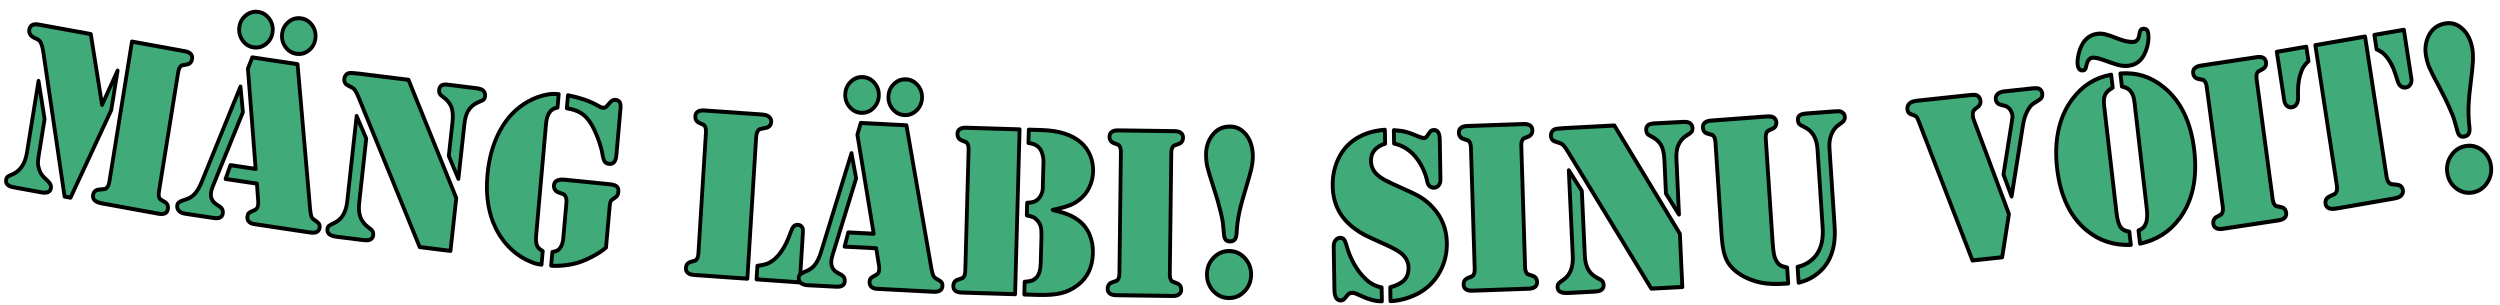 <?xml version="1.0" encoding="UTF-8" standalone="no"?>
<!DOCTYPE svg PUBLIC "-//W3C//DTD SVG 1.1//EN" "http://www.w3.org/Graphics/SVG/1.1/DTD/svg11.dtd">
<svg width="632px" height="77px" version="1.1" xmlns="http://www.w3.org/2000/svg" xmlns:xlink="http://www.w3.org/1999/xlink" xml:space="preserve" xmlns:serif="http://www.serif.com/" style="fill-rule:evenodd;clip-rule:evenodd;stroke-linejoin:round;stroke-miterlimit:2;">
    <g transform="matrix(1,0,0,1,-404,-435)">
        <g transform="matrix(1.354,0,0,1.44,-569.927,-158.293)">
            <g transform="matrix(0.986,0.169,-0.169,0.986,85.221,-114.874)">
                <path d="M739.21,415.069L749.192,415.069C750.252,415.069 750.782,415.436 750.782,416.171C750.782,416.75 750.499,417.132 749.934,417.316C749.468,417.471 749.196,417.566 749.118,417.602C749.041,417.637 748.959,417.718 748.875,417.845C748.705,418.072 748.62,418.432 748.62,418.926L748.62,440.142C748.62,440.636 748.705,440.997 748.875,441.223C748.959,441.35 749.041,441.431 749.118,441.467C749.196,441.502 749.468,441.597 749.934,441.753C750.499,441.936 750.782,442.318 750.782,442.897C750.782,443.632 750.252,443.999 749.192,443.999L738.489,443.999C737.868,443.999 737.398,443.904 737.08,443.713C736.762,443.522 736.603,443.236 736.603,442.855C736.603,442.233 736.942,441.844 737.62,441.689C738.171,441.548 738.496,441.459 738.595,441.424C738.694,441.389 738.793,441.308 738.892,441.18C739.104,440.926 739.21,440.523 739.21,439.972L739.21,415.069ZM731.41,415.069L735.586,426.959L737.43,420.537L737.43,427.574L732.534,443.999L731.41,443.999L723.187,419.605C722.904,418.785 722.608,418.234 722.297,417.951C722.113,417.768 721.795,417.633 721.343,417.549C720.425,417.351 719.965,416.913 719.965,416.235C719.965,415.867 720.096,415.581 720.358,415.376C720.619,415.171 720.997,415.069 721.491,415.069L731.41,415.069ZM723.187,424.818L725.434,431.219L725.434,437.599C725.434,438.249 725.458,438.715 725.508,438.997C725.557,439.28 725.667,439.591 725.836,439.93C726.133,440.552 726.543,441.018 727.066,441.329L727.85,441.837C728.387,442.162 728.655,442.523 728.655,442.918C728.655,443.639 728.125,443.999 727.066,443.999L721.746,443.999C720.686,443.999 720.156,443.646 720.156,442.94C720.156,442.713 720.202,442.54 720.294,442.42C720.386,442.3 720.566,442.162 720.834,442.007C722.403,441.159 723.187,439.69 723.187,437.599L723.187,424.818Z" style="fill:rgb(64,170,120);fill-rule:nonzero;stroke:black;stroke-width:0.71px;"/>
            </g>
            <g transform="matrix(0.99,0.14,-0.14,0.99,70.623,-101.183)">
                <path d="M762.301,420.749L770.843,420.749L776.735,445.653C776.848,446.091 776.975,446.479 777.116,446.818C777.243,447.087 777.526,447.306 777.964,447.476C778.331,447.631 778.586,447.786 778.727,447.942C778.868,448.097 778.939,448.309 778.939,448.578C778.939,449.312 778.388,449.68 777.286,449.68L766.71,449.68C766.286,449.68 765.947,449.577 765.693,449.372C765.438,449.168 765.311,448.896 765.311,448.556C765.311,448.274 765.368,448.062 765.481,447.921C765.594,447.779 765.848,447.603 766.244,447.391C766.526,447.249 766.724,447.094 766.837,446.924C766.95,446.755 767.007,446.543 767.007,446.289C767.007,446.048 766.985,445.836 766.943,445.653L766.265,442.58L760.352,442.58L760.924,440.057L765.671,440.057L761.772,422.827L762.301,420.749ZM760.839,426.133L761.92,430.52L758.169,444.212C758.055,444.607 757.999,444.975 757.999,445.314C757.999,446.204 758.416,446.84 759.249,447.221L759.991,447.56C760.458,447.772 760.691,448.125 760.691,448.62C760.691,449.326 760.175,449.68 759.143,449.68L753.76,449.68C753.237,449.68 752.824,449.57 752.52,449.351C752.216,449.132 752.065,448.832 752.065,448.45C752.065,448.041 752.375,447.702 752.997,447.433C753.576,447.179 754.004,446.949 754.279,446.744C754.555,446.539 754.82,446.26 755.074,445.907C755.47,445.328 755.795,444.558 756.049,443.597L760.839,426.133ZM762.301,412.696C763.163,412.696 763.902,413.003 764.516,413.618C765.131,414.232 765.438,414.97 765.438,415.832C765.438,416.694 765.131,417.433 764.516,418.047C763.902,418.662 763.163,418.969 762.301,418.969C761.44,418.969 760.701,418.662 760.087,418.047C759.472,417.433 759.165,416.694 759.165,415.832C759.165,414.97 759.472,414.232 760.087,413.618C760.701,413.003 761.44,412.696 762.301,412.696ZM770.376,412.696C771.238,412.696 771.977,413.003 772.591,413.618C773.206,414.232 773.513,414.97 773.513,415.832C773.513,416.694 773.206,417.433 772.591,418.047C771.977,418.662 771.238,418.969 770.376,418.969C769.515,418.969 768.776,418.662 768.162,418.047C767.547,417.433 767.24,416.694 767.24,415.832C767.24,414.97 767.547,414.232 768.162,413.618C768.776,413.003 769.515,412.696 770.376,412.696Z" style="fill:rgb(64,170,120);fill-rule:nonzero;stroke:black;stroke-width:0.71px;"/>
            </g>
            <g transform="matrix(0.993,0.116,-0.116,0.993,58.005,-87.454)">
                <path d="M792.348,424.532L803.624,444.116L803.624,453.462L797.838,453.462L783.447,428.665C783.136,428.128 782.882,427.754 782.684,427.542C782.486,427.33 782.232,427.174 781.921,427.075L781.115,426.779C780.904,426.708 780.734,426.581 780.607,426.397C780.48,426.213 780.416,426.009 780.416,425.783C780.416,425.542 780.48,425.32 780.607,425.115C780.734,424.91 780.904,424.765 781.115,424.68C781.356,424.581 782.006,424.532 783.065,424.532L792.348,424.532ZM783.468,431.971L785.715,435.701L785.715,447.062C785.715,448.051 785.881,448.863 786.213,449.499C786.545,450.135 787.071,450.658 787.792,451.067L788.427,451.428C788.795,451.64 788.979,451.958 788.979,452.381C788.979,452.706 788.844,452.975 788.576,453.187C788.35,453.37 787.884,453.462 787.177,453.462L782.281,453.462C780.995,453.462 780.352,453.095 780.352,452.36C780.352,452.106 780.42,451.905 780.554,451.756C780.688,451.608 780.981,451.406 781.433,451.152C782.79,450.403 783.468,449.04 783.468,447.062L783.468,431.971ZM803.624,440.725L801.377,436.931L801.377,431.06C801.377,429.873 801.204,428.965 800.858,428.336C800.512,427.708 799.901,427.167 799.025,426.715C798.728,426.574 798.523,426.422 798.41,426.259C798.297,426.097 798.24,425.888 798.24,425.634C798.24,425.253 798.364,424.974 798.611,424.797C798.859,424.62 799.258,424.532 799.809,424.532L805.107,424.532C805.828,424.532 806.301,424.645 806.527,424.871C806.768,425.097 806.888,425.366 806.888,425.677C806.888,425.973 806.821,426.196 806.686,426.344C806.552,426.493 806.231,426.694 805.722,426.948C804.973,427.33 804.408,427.916 804.027,428.707C803.758,429.287 803.624,430.071 803.624,431.06L803.624,440.725Z" style="fill:rgb(64,170,120);fill-rule:nonzero;stroke:black;stroke-width:0.71px;"/>
            </g>
            <g transform="matrix(0.996,0.094,-0.094,0.996,46.726,-74.186)">
                <path d="M820.336,427.334L820.336,429.687C819.093,429.984 818.471,430.973 818.471,432.654L818.471,452.386C818.471,453.149 818.577,453.735 818.789,454.145C818.973,454.484 819.361,454.774 819.955,455.014L819.955,457.409C819.502,457.409 819.089,457.374 818.715,457.303C818.34,457.232 817.842,457.091 817.22,456.879C815.737,456.371 814.395,455.593 813.194,454.548C811.993,453.502 811.003,452.252 810.226,450.796C809.025,448.522 808.425,445.83 808.425,442.721C808.425,439.712 808.962,437.041 810.036,434.71C811.109,432.379 812.65,430.549 814.656,429.221C815.815,428.443 817.058,427.885 818.386,427.546C818.937,427.405 819.587,427.334 820.336,427.334ZM822.074,429.644L822.074,427.355C824.377,427.567 826.27,427.991 827.754,428.627C828.192,428.825 828.531,428.924 828.771,428.924C828.997,428.924 829.171,428.871 829.291,428.765C829.411,428.659 829.654,428.359 830.022,427.864C830.276,427.511 830.594,427.334 830.976,427.334C831.371,427.334 831.65,427.444 831.813,427.663C831.975,427.882 832.057,428.246 832.057,428.754L832.057,436.999C832.057,438.073 831.661,438.61 830.87,438.61C830.474,438.61 830.181,438.504 829.99,438.292C829.799,438.08 829.619,437.663 829.45,437.041C829.238,436.25 828.856,435.328 828.305,434.275C827.754,433.223 827.224,432.393 826.716,431.785C826.136,431.079 825.486,430.559 824.766,430.227C824.045,429.895 823.148,429.701 822.074,429.644ZM831.654,453.297C831.089,453.863 830.336,454.438 829.397,455.025C828.457,455.611 827.57,456.074 826.737,456.413C825.974,456.71 825.129,456.95 824.204,457.134C823.279,457.317 822.463,457.409 821.756,457.409L821.756,455.014C822.166,454.915 822.473,454.795 822.678,454.654C822.883,454.512 823.056,454.315 823.197,454.06C823.437,453.622 823.558,453.064 823.558,452.386L823.558,446.197C823.558,445.646 823.452,445.251 823.24,445.01C823.141,444.869 823.042,444.781 822.943,444.745C822.844,444.71 822.519,444.629 821.968,444.502C821.29,444.332 820.951,443.937 820.951,443.315C820.951,442.947 821.11,442.665 821.428,442.467C821.745,442.269 822.215,442.17 822.837,442.17L831.294,442.17C831.929,442.17 832.378,442.259 832.639,442.435C832.901,442.612 833.031,442.919 833.031,443.357C833.031,443.626 832.978,443.848 832.872,444.025C832.767,444.201 832.572,444.389 832.29,444.586C832.007,444.784 831.83,444.968 831.76,445.138C831.689,445.307 831.654,445.618 831.654,446.07L831.654,453.297Z" style="fill:rgb(64,170,120);fill-rule:nonzero;stroke:black;stroke-width:0.71px;"/>
            </g>
            <g transform="matrix(0.998,0.066,-0.066,0.998,32.382,-55.041)">
                <path d="M858.544,460.231L848.562,460.231C848.053,460.231 847.661,460.136 847.386,459.945C847.11,459.754 846.972,459.482 846.972,459.129C846.972,458.55 847.255,458.168 847.82,457.984C848.286,457.829 848.558,457.734 848.636,457.698C848.714,457.663 848.795,457.582 848.88,457.454C849.049,457.228 849.134,456.868 849.134,456.374L849.134,435.158C849.134,434.664 849.049,434.303 848.88,434.077C848.795,433.95 848.714,433.869 848.636,433.833C848.558,433.798 848.286,433.703 847.82,433.547C847.255,433.364 846.972,432.982 846.972,432.403C846.972,432.05 847.11,431.778 847.386,431.587C847.661,431.396 848.053,431.301 848.562,431.301L859.286,431.301C859.908,431.301 860.353,431.385 860.621,431.555C860.989,431.781 861.172,432.078 861.172,432.445C861.172,433.067 860.833,433.455 860.155,433.611C859.604,433.738 859.279,433.823 859.18,433.865C859.081,433.908 858.975,433.992 858.862,434.12C858.65,434.374 858.544,434.769 858.544,435.306L858.544,460.231ZM860.261,460.231L860.261,457.857C860.953,457.73 861.501,457.589 861.904,457.433C862.306,457.278 862.691,457.052 863.059,456.755C863.652,456.289 864.196,455.646 864.691,454.826C865.185,454.007 865.588,453.096 865.899,452.092C866.125,451.315 866.333,450.803 866.524,450.556C866.715,450.308 866.994,450.185 867.361,450.185C867.757,450.185 868.046,450.347 868.23,450.672C868.315,450.828 868.357,451.139 868.357,451.605L868.357,460.231L860.261,460.231Z" style="fill:rgb(64,170,120);fill-rule:nonzero;stroke:black;stroke-width:0.71px;"/>
            </g>
            <g transform="matrix(0.999,0.049,-0.049,0.999,23.602,-41.876)">
                <path d="M878.489,432.854L887.03,432.854L892.922,457.757C893.035,458.195 893.162,458.584 893.304,458.923C893.431,459.191 893.713,459.41 894.151,459.58C894.519,459.735 894.773,459.891 894.914,460.046C895.056,460.202 895.126,460.414 895.126,460.682C895.126,461.417 894.575,461.784 893.473,461.784L882.897,461.784C882.473,461.784 882.134,461.682 881.88,461.477C881.626,461.272 881.498,461 881.498,460.661C881.498,460.378 881.555,460.166 881.668,460.025C881.781,459.884 882.035,459.707 882.431,459.495C882.714,459.354 882.911,459.199 883.024,459.029C883.137,458.859 883.194,458.647 883.194,458.393C883.194,458.153 883.173,457.941 883.13,457.757L882.452,454.684L876.539,454.684L877.111,452.162L881.859,452.162L877.959,434.931L878.489,432.854ZM877.026,438.237L878.107,442.625L874.356,456.316C874.243,456.712 874.186,457.079 874.186,457.418C874.186,458.308 874.603,458.944 875.437,459.326L876.179,459.665C876.645,459.877 876.878,460.23 876.878,460.725C876.878,461.431 876.362,461.784 875.331,461.784L869.947,461.784C869.425,461.784 869.011,461.675 868.708,461.456C868.404,461.237 868.252,460.936 868.252,460.555C868.252,460.145 868.563,459.806 869.184,459.538C869.764,459.283 870.191,459.054 870.467,458.849C870.742,458.644 871.007,458.365 871.262,458.012C871.657,457.432 871.982,456.662 872.236,455.701L877.026,438.237ZM878.489,424.8C879.351,424.8 880.089,425.107 880.704,425.722C881.318,426.337 881.626,427.075 881.626,427.937C881.626,428.799 881.318,429.537 880.704,430.152C880.089,430.766 879.351,431.074 878.489,431.074C877.627,431.074 876.889,430.766 876.274,430.152C875.659,429.537 875.352,428.799 875.352,427.937C875.352,427.075 875.659,426.337 876.274,425.722C876.889,425.107 877.627,424.8 878.489,424.8ZM886.564,424.8C887.426,424.8 888.164,425.107 888.779,425.722C889.393,426.337 889.701,427.075 889.701,427.937C889.701,428.799 889.393,429.537 888.779,430.152C888.164,430.766 887.426,431.074 886.564,431.074C885.702,431.074 884.964,430.766 884.349,430.152C883.734,429.537 883.427,428.799 883.427,427.937C883.427,427.075 883.734,426.337 884.349,425.722C884.964,425.107 885.702,424.8 886.564,424.8Z" style="fill:rgb(64,170,120);fill-rule:nonzero;stroke:black;stroke-width:0.71px;"/>
            </g>
            <g transform="matrix(1,0.029,-0.029,1,13.826,-25.798)">
                <path d="M908.427,434.179L908.427,463.109L898.444,463.109C897.936,463.109 897.544,463.014 897.268,462.823C896.993,462.632 896.855,462.36 896.855,462.007C896.855,461.428 897.137,461.046 897.703,460.863C898.169,460.707 898.441,460.612 898.519,460.577C898.596,460.541 898.677,460.46 898.762,460.333C898.932,460.107 899.017,459.747 899.017,459.252L899.017,438.036C899.017,437.542 898.932,437.182 898.762,436.956C898.677,436.828 898.596,436.747 898.519,436.712C898.441,436.676 898.169,436.581 897.703,436.426C897.137,436.242 896.855,435.861 896.855,435.281C896.855,434.928 896.993,434.656 897.268,434.465C897.544,434.274 897.936,434.179 898.444,434.179L908.427,434.179ZM915.018,448.125C916.29,448.379 917.268,448.627 917.954,448.867C918.639,449.107 919.257,449.411 919.808,449.778C920.755,450.386 921.479,451.188 921.981,452.184C922.482,453.18 922.733,454.293 922.733,455.522C922.733,457.938 921.843,459.824 920.063,461.181C919.144,461.887 918.13,462.385 917.021,462.675C915.912,462.965 914.46,463.109 912.666,463.109L910.144,463.109L910.144,460.884C910.709,460.842 911.154,460.76 911.479,460.64C911.804,460.52 912.093,460.319 912.348,460.036C912.814,459.513 913.047,458.701 913.047,457.599L913.047,452.788C913.047,452.081 912.987,451.53 912.867,451.135C912.747,450.739 912.524,450.379 912.199,450.054C911.959,449.799 911.698,449.616 911.415,449.503C911.133,449.39 910.73,449.298 910.207,449.227L910.207,447.023C910.73,446.98 911.136,446.91 911.426,446.811C911.716,446.712 911.98,446.55 912.221,446.323C912.447,446.111 912.637,445.836 912.793,445.497C912.948,445.158 913.033,444.847 913.047,444.564L913.047,439.732C913.047,439.351 912.984,438.951 912.856,438.535C912.729,438.118 912.574,437.789 912.39,437.549C912.122,437.224 911.822,436.984 911.489,436.828C911.157,436.673 910.709,436.567 910.144,436.51L910.144,434.179L912.581,434.179C915.803,434.179 918.261,434.843 919.957,436.171C920.734,436.779 921.327,437.514 921.737,438.376C922.147,439.237 922.352,440.17 922.352,441.173C922.352,442.162 922.143,443.095 921.726,443.971C921.309,444.847 920.727,445.575 919.978,446.154C919.427,446.606 918.791,446.973 918.07,447.256C917.35,447.539 916.332,447.828 915.018,448.125Z" style="fill:rgb(64,170,120);fill-rule:nonzero;stroke:black;stroke-width:0.71px;"/>
            </g>
            <g transform="matrix(1,0.013,-0.013,1,6.192,-12.135)">
                <path d="M938.069,463.907L927.514,463.907C927.005,463.907 926.613,463.812 926.337,463.621C926.062,463.43 925.924,463.158 925.924,462.805C925.924,462.226 926.207,461.844 926.772,461.661C927.238,461.505 927.51,461.41 927.588,461.375C927.666,461.339 927.747,461.258 927.832,461.131C928.001,460.905 928.086,460.544 928.086,460.05L928.086,438.834C928.086,438.34 928.001,437.98 927.832,437.753C927.747,437.626 927.666,437.545 927.588,437.51C927.51,437.474 927.238,437.379 926.772,437.224C926.207,437.04 925.924,436.658 925.924,436.079C925.924,435.726 926.062,435.454 926.337,435.263C926.613,435.072 927.005,434.977 927.514,434.977L938.069,434.977C938.577,434.977 938.969,435.072 939.245,435.263C939.52,435.454 939.658,435.726 939.658,436.079C939.658,436.658 939.376,437.04 938.81,437.224C938.344,437.379 938.072,437.474 937.994,437.51C937.917,437.545 937.835,437.626 937.751,437.753C937.581,437.98 937.496,438.34 937.496,438.834L937.496,460.05C937.496,460.544 937.581,460.905 937.751,461.131C937.835,461.258 937.917,461.339 937.994,461.375C938.072,461.41 938.344,461.505 938.81,461.661C939.376,461.844 939.658,462.226 939.658,462.805C939.658,463.158 939.52,463.43 939.245,463.621C938.969,463.812 938.577,463.907 938.069,463.907Z" style="fill:rgb(64,170,120);fill-rule:nonzero;stroke:black;stroke-width:0.71px;"/>
            </g>
            <g transform="matrix(1,0.002,-0.002,1,1.122,-2.269)">
                <path d="M948.682,434.603C949.926,434.603 950.95,435.097 951.755,436.086C952.561,437.075 952.963,438.333 952.963,439.859C952.963,440.495 952.886,441.155 952.73,441.84C952.575,442.526 952.271,443.568 951.819,444.967C951.169,446.945 950.713,448.524 950.452,449.703C950.19,450.883 950.032,452.038 949.975,453.169C949.947,453.748 949.837,454.158 949.647,454.398C949.456,454.638 949.148,454.758 948.725,454.758C948.357,454.758 948.085,454.656 947.909,454.451C947.732,454.246 947.63,453.911 947.601,453.444C947.516,452.498 947.446,451.83 947.389,451.441C947.333,451.053 947.199,450.449 946.987,449.629C946.648,448.301 946.209,446.874 945.673,445.348C945.037,443.554 944.638,442.324 944.475,441.66C944.313,440.996 944.231,440.268 944.231,439.477C944.231,438.206 944.62,437.089 945.397,436.129C946.202,435.111 947.297,434.603 948.682,434.603ZM948.576,456.454C949.707,456.454 950.674,456.857 951.48,457.662C952.285,458.467 952.688,459.435 952.688,460.566C952.688,461.71 952.285,462.685 951.48,463.49C950.674,464.296 949.707,464.698 948.576,464.698C947.432,464.698 946.457,464.296 945.651,463.49C944.846,462.685 944.443,461.71 944.443,460.566C944.443,459.435 944.846,458.467 945.651,457.662C946.457,456.857 947.432,456.454 948.576,456.454Z" style="fill:rgb(64,170,120);fill-rule:nonzero;stroke:black;stroke-width:0.72px;"/>
            </g>
            <g transform="matrix(1,-0.018,0.018,1,-8.337,17.783)">
                <path d="M978.374,434.623L978.374,437.06C977.498,437.3 976.83,437.671 976.371,438.173C975.912,438.674 975.682,439.293 975.682,440.027C975.682,440.734 975.873,441.352 976.254,441.882C976.636,442.412 977.258,442.917 978.12,443.397C978.713,443.722 980.055,444.344 982.146,445.262C983.418,445.813 984.404,446.311 985.103,446.757C985.802,447.202 986.463,447.756 987.085,448.42C988.752,450.172 989.586,452.256 989.586,454.673C989.586,456.495 989.134,458.163 988.229,459.674C987.325,461.186 986.082,462.373 984.499,463.235C983.651,463.687 982.722,464.044 981.712,464.305C980.702,464.567 979.759,464.698 978.883,464.698L978.883,462.281C980.112,461.985 980.998,461.571 981.542,461.042C982.086,460.512 982.358,459.795 982.358,458.89C982.358,457.944 981.935,457.11 981.087,456.389C980.522,455.923 979.448,455.344 977.865,454.651C976.127,453.888 974.937,453.344 974.294,453.019C973.651,452.694 973.033,452.313 972.439,451.875C969.783,449.982 968.455,447.459 968.455,444.309C968.455,442.698 968.787,441.211 969.451,439.847C970.115,438.484 971.041,437.385 972.228,436.551C973.881,435.393 975.929,434.75 978.374,434.623ZM980.048,437.06L980.048,434.729C980.896,434.785 981.631,434.895 982.252,435.057C982.874,435.22 983.757,435.541 984.902,436.022C985.184,436.135 985.417,436.191 985.601,436.191C985.87,436.191 986.067,436.099 986.195,435.916L986.661,435.301C986.887,434.99 987.162,434.835 987.487,434.835C987.869,434.835 988.148,434.972 988.325,435.248C988.501,435.524 988.59,435.958 988.59,436.551L988.59,443.546C988.59,443.955 988.473,444.291 988.24,444.552C988.007,444.814 987.706,444.944 987.339,444.944C987.056,444.944 986.795,444.853 986.555,444.669C986.428,444.556 986.325,444.418 986.248,444.256C986.17,444.093 986.096,443.821 986.025,443.44C985.87,442.747 985.601,442.034 985.22,441.299C984.838,440.564 984.393,439.907 983.884,439.328C982.867,438.183 981.588,437.428 980.048,437.06ZM977.272,462.281L977.272,464.698C976.113,464.698 974.834,464.365 973.436,463.701C972.913,463.461 972.552,463.306 972.355,463.235C972.157,463.164 971.966,463.129 971.782,463.129C971.5,463.129 971.288,463.175 971.147,463.267C971.005,463.359 970.779,463.588 970.468,463.956C970.214,464.267 969.939,464.422 969.642,464.422C968.851,464.422 968.455,463.814 968.455,462.599L968.455,454.885C968.455,454.489 968.568,454.153 968.794,453.878C969.02,453.602 969.303,453.457 969.642,453.443C969.953,453.429 970.196,453.518 970.373,453.708C970.55,453.899 970.702,454.235 970.829,454.715C971.154,455.93 971.623,457.068 972.238,458.127C972.853,459.187 973.57,460.084 974.389,460.819C975.223,461.582 976.184,462.069 977.272,462.281Z" style="fill:rgb(64,170,120);fill-rule:nonzero;stroke:black;stroke-width:0.72px;"/>
            </g>
            <g transform="matrix(0.999,-0.033,0.033,0.999,-14.634,32.665)">
                <path d="M1005.07,463.655L994.512,463.655C994.004,463.655 993.611,463.559 993.336,463.369C993.06,463.178 992.923,462.906 992.923,462.553C992.923,461.973 993.205,461.592 993.77,461.408C994.237,461.253 994.509,461.157 994.586,461.122C994.664,461.087 994.745,461.005 994.83,460.878C995,460.652 995.084,460.292 995.084,459.797L995.084,438.582C995.084,438.087 995,437.727 994.83,437.501C994.745,437.374 994.664,437.292 994.586,437.257C994.509,437.222 994.237,437.126 993.77,436.971C993.205,436.787 992.923,436.406 992.923,435.826C992.923,435.473 993.06,435.201 993.336,435.011C993.611,434.82 994.004,434.724 994.512,434.724L1005.07,434.724C1005.58,434.724 1005.97,434.82 1006.24,435.011C1006.52,435.201 1006.66,435.473 1006.66,435.826C1006.66,436.406 1006.37,436.787 1005.81,436.971C1005.34,437.126 1005.07,437.222 1004.99,437.257C1004.92,437.292 1004.83,437.374 1004.75,437.501C1004.58,437.727 1004.5,438.087 1004.5,438.582L1004.5,459.797C1004.5,460.292 1004.58,460.652 1004.75,460.878C1004.83,461.005 1004.92,461.087 1004.99,461.122C1005.07,461.157 1005.34,461.253 1005.81,461.408C1006.37,461.592 1006.66,461.973 1006.66,462.553C1006.66,462.906 1006.52,463.178 1006.24,463.369C1005.97,463.559 1005.58,463.655 1005.07,463.655Z" style="fill:rgb(64,170,120);fill-rule:nonzero;stroke:black;stroke-width:0.72px;"/>
            </g>
            <g transform="matrix(0.999,-0.049,0.049,0.999,-21.634,50.344)">
                <path d="M1022.09,434.217L1033.37,453.8L1033.37,463.147L1027.58,463.147L1013.19,438.35C1012.88,437.813 1012.62,437.438 1012.43,437.227C1012.23,437.015 1011.97,436.859 1011.66,436.76L1010.86,436.464C1010.65,436.393 1010.48,436.266 1010.35,436.082C1010.22,435.898 1010.16,435.693 1010.16,435.467C1010.16,435.227 1010.22,435.005 1010.35,434.8C1010.48,434.595 1010.65,434.45 1010.86,434.365C1011.1,434.266 1011.75,434.217 1012.81,434.217L1022.09,434.217ZM1013.21,441.656L1015.46,445.386L1015.46,456.746C1015.46,457.736 1015.62,458.548 1015.96,459.184C1016.29,459.82 1016.81,460.342 1017.53,460.752L1018.17,461.113C1018.54,461.324 1018.72,461.642 1018.72,462.066C1018.72,462.391 1018.59,462.66 1018.32,462.872C1018.09,463.055 1017.63,463.147 1016.92,463.147L1012.02,463.147C1010.74,463.147 1010.1,462.78 1010.1,462.045C1010.1,461.791 1010.16,461.589 1010.3,461.441C1010.43,461.293 1010.72,461.091 1011.18,460.837C1012.53,460.088 1013.21,458.725 1013.21,456.746L1013.21,441.656ZM1033.37,450.409L1031.12,446.616L1031.12,440.745C1031.12,439.558 1030.95,438.65 1030.6,438.021C1030.25,437.393 1029.64,436.852 1028.77,436.4C1028.47,436.259 1028.27,436.107 1028.15,435.944C1028.04,435.782 1027.98,435.573 1027.98,435.319C1027.98,434.938 1028.11,434.658 1028.35,434.482C1028.6,434.305 1029,434.217 1029.55,434.217L1034.85,434.217C1035.57,434.217 1036.04,434.33 1036.27,434.556C1036.51,434.782 1036.63,435.051 1036.63,435.361C1036.63,435.658 1036.56,435.881 1036.43,436.029C1036.29,436.177 1035.97,436.379 1035.46,436.633C1034.71,437.015 1034.15,437.601 1033.77,438.392C1033.5,438.972 1033.37,439.756 1033.37,440.745L1033.37,450.409Z" style="fill:rgb(64,170,120);fill-rule:nonzero;stroke:black;stroke-width:0.72px;"/>
            </g>
            <g transform="matrix(0.998,-0.07,0.07,0.998,-29.899,74.097)">
                <path d="M1041,453.259L1041,436.643C1041,436.148 1040.92,435.788 1040.75,435.562C1040.66,435.435 1040.58,435.354 1040.51,435.318C1040.43,435.283 1040.15,435.188 1039.69,435.032C1039.12,434.849 1038.84,434.474 1038.84,433.909C1038.84,433.542 1038.98,433.262 1039.25,433.072C1039.53,432.881 1039.92,432.786 1040.43,432.786L1050.99,432.786L1051.75,432.87C1051.99,432.941 1052.19,433.068 1052.34,433.252C1052.5,433.436 1052.58,433.655 1052.58,433.909C1052.58,434.474 1052.29,434.849 1051.73,435.032C1051.26,435.188 1050.99,435.283 1050.91,435.318C1050.83,435.354 1050.75,435.435 1050.67,435.562C1050.5,435.788 1050.41,436.148 1050.41,436.643L1050.41,454.425C1050.41,455.626 1050.44,456.463 1050.51,456.937C1050.57,457.41 1050.7,457.837 1050.9,458.219C1051.08,458.572 1051.29,458.826 1051.52,458.982C1051.74,459.137 1052.17,459.314 1052.81,459.512L1052.81,462.288L1052.34,462.288C1050.51,462.288 1048.98,462.126 1047.76,461.801C1046.34,461.419 1045.09,460.854 1044.01,460.105C1042.94,459.356 1042.17,458.516 1041.72,457.583C1041.24,456.594 1041,455.153 1041,453.259ZM1054.76,462.288L1054.76,459.512C1056.17,459.328 1057.35,458.749 1058.3,457.774C1059.37,456.657 1059.91,455.054 1059.91,452.963L1059.91,439.144C1059.91,437.208 1059.17,435.859 1057.68,435.096C1057.25,434.87 1056.96,434.675 1056.82,434.513C1056.69,434.35 1056.62,434.114 1056.62,433.803C1056.62,433.436 1056.76,433.174 1057.03,433.019C1057.29,432.863 1057.73,432.786 1058.34,432.786L1063.53,432.786C1063.97,432.786 1064.26,432.796 1064.41,432.817C1064.56,432.839 1064.7,432.892 1064.85,432.976C1065.21,433.188 1065.4,433.478 1065.4,433.845C1065.4,434.156 1065.28,434.418 1065.06,434.63C1064.99,434.7 1064.68,434.891 1064.15,435.202C1063.53,435.541 1063.04,436.06 1062.68,436.76C1062.33,437.459 1062.15,438.254 1062.15,439.144L1062.15,452.984C1062.15,455.358 1061.63,457.307 1060.59,458.833C1059.82,459.964 1058.73,460.868 1057.3,461.546C1056.6,461.885 1055.75,462.133 1054.76,462.288Z" style="fill:rgb(64,170,120);fill-rule:nonzero;stroke:black;stroke-width:0.72px;"/>
            </g>
            <g transform="matrix(0.995,-0.1,0.1,0.995,-40.475,110.078)">
                <path d="M1095.2,451.29L1093.18,458.708L1087.61,458.708L1080.06,433.381C1079.95,432.999 1079.85,432.741 1079.75,432.607C1079.65,432.473 1079.49,432.356 1079.28,432.257C1078.83,432.074 1078.53,431.904 1078.39,431.749C1078.25,431.593 1078.18,431.36 1078.18,431.049C1078.18,430.625 1078.37,430.293 1078.75,430.053C1079.05,429.869 1079.53,429.778 1080.21,429.778L1089.64,429.778C1090.24,429.778 1090.64,429.792 1090.86,429.82C1091.08,429.848 1091.26,429.905 1091.4,429.989C1091.55,430.088 1091.66,430.23 1091.76,430.413C1091.86,430.597 1091.91,430.774 1091.91,430.943C1091.91,431.466 1091.66,431.84 1091.17,432.067C1090.8,432.25 1090.55,432.437 1090.42,432.628C1090.28,432.819 1090.22,433.091 1090.22,433.444C1090.22,433.67 1090.24,433.868 1090.28,434.038L1095.2,451.29ZM1096,448.259L1094.88,444.274L1097.32,435.352C1097.47,434.786 1097.56,434.44 1097.57,434.313C1097.6,434.002 1097.53,433.656 1097.36,433.275C1097.13,432.78 1096.78,432.455 1096.3,432.3L1095.6,432.045C1095.05,431.862 1094.77,431.501 1094.77,430.964C1094.77,430.583 1094.93,430.29 1095.24,430.085C1095.55,429.88 1095.98,429.778 1096.53,429.778L1101.73,429.778C1102.38,429.778 1102.8,429.841 1103,429.968C1103.34,430.18 1103.51,430.484 1103.51,430.88C1103.51,431.148 1103.45,431.36 1103.35,431.515C1103.24,431.671 1103.05,431.812 1102.76,431.939L1101.68,432.448C1101.23,432.66 1100.8,433.08 1100.38,433.709C1099.96,434.338 1099.64,435.055 1099.41,435.86L1096,448.259Z" style="fill:rgb(64,170,120);fill-rule:nonzero;stroke:black;stroke-width:0.72px;"/>
            </g>
            <g transform="matrix(0.993,-0.122,0.122,0.993,-47.312,137.736)">
                <path d="M1116.55,428.887C1115.83,429.142 1115.32,429.488 1115.02,429.926C1114.72,430.364 1114.58,431.007 1114.58,431.854L1114.58,450.802C1114.58,452.046 1114.74,452.922 1115.08,453.43C1115.35,453.854 1115.84,454.158 1116.55,454.342L1116.55,456.673C1113.41,456.419 1110.78,455.239 1108.66,453.134C1105.91,450.392 1104.53,446.57 1104.53,441.667C1104.53,439.209 1104.89,436.987 1105.62,435.002C1106.35,433.017 1107.42,431.332 1108.85,429.947C1109.94,428.887 1111.11,428.082 1112.37,427.531C1113.63,426.98 1115.02,426.669 1116.55,426.598L1116.55,428.887ZM1118.28,428.887L1118.28,426.598C1119.81,426.669 1121.2,426.98 1122.47,427.531C1123.73,428.082 1124.91,428.887 1126,429.947C1128.88,432.759 1130.32,436.666 1130.32,441.667C1130.32,446.57 1128.94,450.392 1126.19,453.134C1124.07,455.253 1121.43,456.433 1118.28,456.673L1118.28,454.342C1118.65,454.257 1118.94,454.147 1119.14,454.013C1119.35,453.879 1119.53,453.685 1119.7,453.43C1120.09,452.851 1120.28,451.975 1120.28,450.802L1120.28,431.854C1120.28,431.106 1120.15,430.512 1119.89,430.074C1119.73,429.777 1119.52,429.544 1119.29,429.375C1119.06,429.205 1118.72,429.043 1118.28,428.887ZM1114.87,419.159C1115.34,419.159 1115.81,419.244 1116.29,419.413C1116.77,419.583 1117.46,419.901 1118.35,420.367C1119.66,421.045 1120.69,421.384 1121.44,421.384C1121.74,421.384 1121.99,421.286 1122.18,421.088C1122.38,420.89 1122.54,420.579 1122.65,420.155C1122.73,419.844 1122.83,419.629 1122.94,419.509C1123.04,419.389 1123.18,419.329 1123.35,419.329C1123.69,419.329 1123.93,419.41 1124.08,419.572C1124.23,419.735 1124.3,420.007 1124.3,420.388C1124.3,421.321 1124.02,422.289 1123.45,423.292C1122.66,424.719 1121.51,425.433 1119.98,425.433C1119.53,425.433 1119.08,425.369 1118.62,425.242C1118.17,425.115 1117.59,424.881 1116.88,424.542L1115.46,423.864C1114.53,423.426 1113.86,423.207 1113.45,423.207C1112.89,423.207 1112.46,423.596 1112.18,424.373C1112.07,424.712 1111.96,424.934 1111.87,425.04C1111.78,425.146 1111.65,425.199 1111.48,425.199C1110.86,425.199 1110.55,424.825 1110.55,424.076C1110.55,423.638 1110.65,423.115 1110.87,422.508C1111.08,421.9 1111.34,421.37 1111.65,420.918C1112.44,419.745 1113.52,419.159 1114.87,419.159Z" style="fill:rgb(64,170,120);fill-rule:nonzero;stroke:black;stroke-width:0.72px;"/>
            </g>
            <g transform="matrix(0.99,-0.141,0.141,0.99,-52.52,163.939)">
                <path d="M1144.86,452.702L1134.3,452.702C1133.8,452.702 1133.4,452.607 1133.13,452.416C1132.85,452.226 1132.71,451.954 1132.71,451.6C1132.71,451.021 1133,450.64 1133.56,450.456C1134.03,450.3 1134.3,450.205 1134.38,450.17C1134.45,450.134 1134.54,450.053 1134.62,449.926C1134.79,449.7 1134.88,449.34 1134.88,448.845L1134.88,427.63C1134.88,427.135 1134.79,426.775 1134.62,426.549C1134.54,426.421 1134.45,426.34 1134.38,426.305C1134.3,426.27 1134.03,426.174 1133.56,426.019C1133,425.835 1132.71,425.454 1132.71,424.874C1132.71,424.521 1132.85,424.249 1133.13,424.058C1133.4,423.868 1133.8,423.772 1134.3,423.772L1144.86,423.772C1145.37,423.772 1145.76,423.868 1146.04,424.058C1146.31,424.249 1146.45,424.521 1146.45,424.874C1146.45,425.454 1146.16,425.835 1145.6,426.019C1145.13,426.174 1144.86,426.27 1144.78,426.305C1144.71,426.34 1144.62,426.421 1144.54,426.549C1144.37,426.775 1144.29,427.135 1144.29,427.63L1144.29,448.845C1144.29,449.34 1144.37,449.7 1144.54,449.926C1144.62,450.053 1144.71,450.134 1144.78,450.17C1144.86,450.205 1145.13,450.3 1145.6,450.456C1146.16,450.64 1146.45,451.021 1146.45,451.6C1146.45,451.954 1146.31,452.226 1146.04,452.416C1145.76,452.607 1145.37,452.702 1144.86,452.702Z" style="fill:rgb(64,170,120);fill-rule:nonzero;stroke:black;stroke-width:0.72px;"/>
            </g>
            <g transform="matrix(0.987,-0.161,0.161,0.987,-57.41,190.174)">
                <path d="M1165.59,421.39L1165.59,446.293C1165.59,446.845 1165.7,447.24 1165.91,447.48C1166.03,447.622 1166.13,447.71 1166.23,447.745C1166.33,447.781 1166.65,447.869 1167.2,448.01C1167.88,448.166 1168.22,448.554 1168.22,449.176C1168.22,449.543 1168.04,449.84 1167.67,450.066C1167.4,450.236 1166.95,450.32 1166.31,450.32L1155.46,450.32C1154.84,450.32 1154.37,450.225 1154.05,450.034C1153.74,449.844 1153.58,449.557 1153.58,449.176C1153.58,448.554 1153.92,448.166 1154.59,448.01C1155.14,447.869 1155.47,447.781 1155.57,447.745C1155.67,447.71 1155.77,447.622 1155.87,447.48C1156.08,447.24 1156.18,446.845 1156.18,446.293L1156.18,421.39L1165.59,421.39ZM1172.93,421.39L1172.93,430.059C1172.93,430.468 1172.81,430.8 1172.58,431.055C1172.34,431.309 1172.04,431.436 1171.68,431.436C1171.32,431.436 1171.03,431.32 1170.8,431.087C1170.56,430.853 1170.41,430.532 1170.34,430.122L1170.13,428.829C1169.92,427.515 1169.51,426.378 1168.9,425.417C1168.52,424.824 1168,424.336 1167.35,423.955L1167.35,421.39L1172.93,421.39ZM1148.89,421.39L1154.47,421.39L1154.47,423.955C1153.8,424.336 1153.29,424.824 1152.92,425.417C1152.31,426.378 1151.9,427.515 1151.69,428.829L1151.48,430.122C1151.41,430.532 1151.26,430.853 1151.02,431.087C1150.79,431.32 1150.5,431.436 1150.14,431.436C1149.78,431.436 1149.48,431.309 1149.24,431.055C1149.01,430.8 1148.89,430.468 1148.89,430.059L1148.89,421.39Z" style="fill:rgb(64,170,120);fill-rule:nonzero;stroke:black;stroke-width:0.72px;"/>
            </g>
            <g transform="matrix(0.984,-0.18,0.18,0.984,-61.181,218.761)">
                <path d="M1180.82,416.6C1182.06,416.6 1183.09,417.094 1183.89,418.083C1184.7,419.072 1185.1,420.33 1185.1,421.856C1185.1,422.492 1185.02,423.152 1184.87,423.838C1184.71,424.523 1184.41,425.565 1183.96,426.964C1183.31,428.942 1182.85,430.521 1182.59,431.701C1182.33,432.881 1182.17,434.036 1182.11,435.166C1182.08,435.745 1181.97,436.155 1181.78,436.395C1181.59,436.635 1181.29,436.756 1180.86,436.756C1180.49,436.756 1180.22,436.653 1180.05,436.448C1179.87,436.243 1179.77,435.908 1179.74,435.442C1179.65,434.495 1179.58,433.827 1179.53,433.439C1179.47,433.05 1179.34,432.446 1179.12,431.627C1178.79,430.298 1178.35,428.871 1177.81,427.345C1177.17,425.551 1176.78,424.322 1176.61,423.657C1176.45,422.993 1176.37,422.266 1176.37,421.474C1176.37,420.203 1176.76,419.087 1177.53,418.126C1178.34,417.108 1179.43,416.6 1180.82,416.6ZM1180.71,438.451C1181.84,438.451 1182.81,438.854 1183.62,439.659C1184.42,440.465 1184.83,441.432 1184.83,442.563C1184.83,443.707 1184.42,444.682 1183.62,445.488C1182.81,446.293 1181.84,446.696 1180.71,446.696C1179.57,446.696 1178.59,446.293 1177.79,445.488C1176.98,444.682 1176.58,443.707 1176.58,442.563C1176.58,441.432 1176.98,440.465 1177.79,439.659C1178.59,438.854 1179.57,438.451 1180.71,438.451Z" style="fill:rgb(64,170,120);fill-rule:nonzero;stroke:black;stroke-width:0.72px;"/>
            </g>
        </g>
    </g>
</svg>
